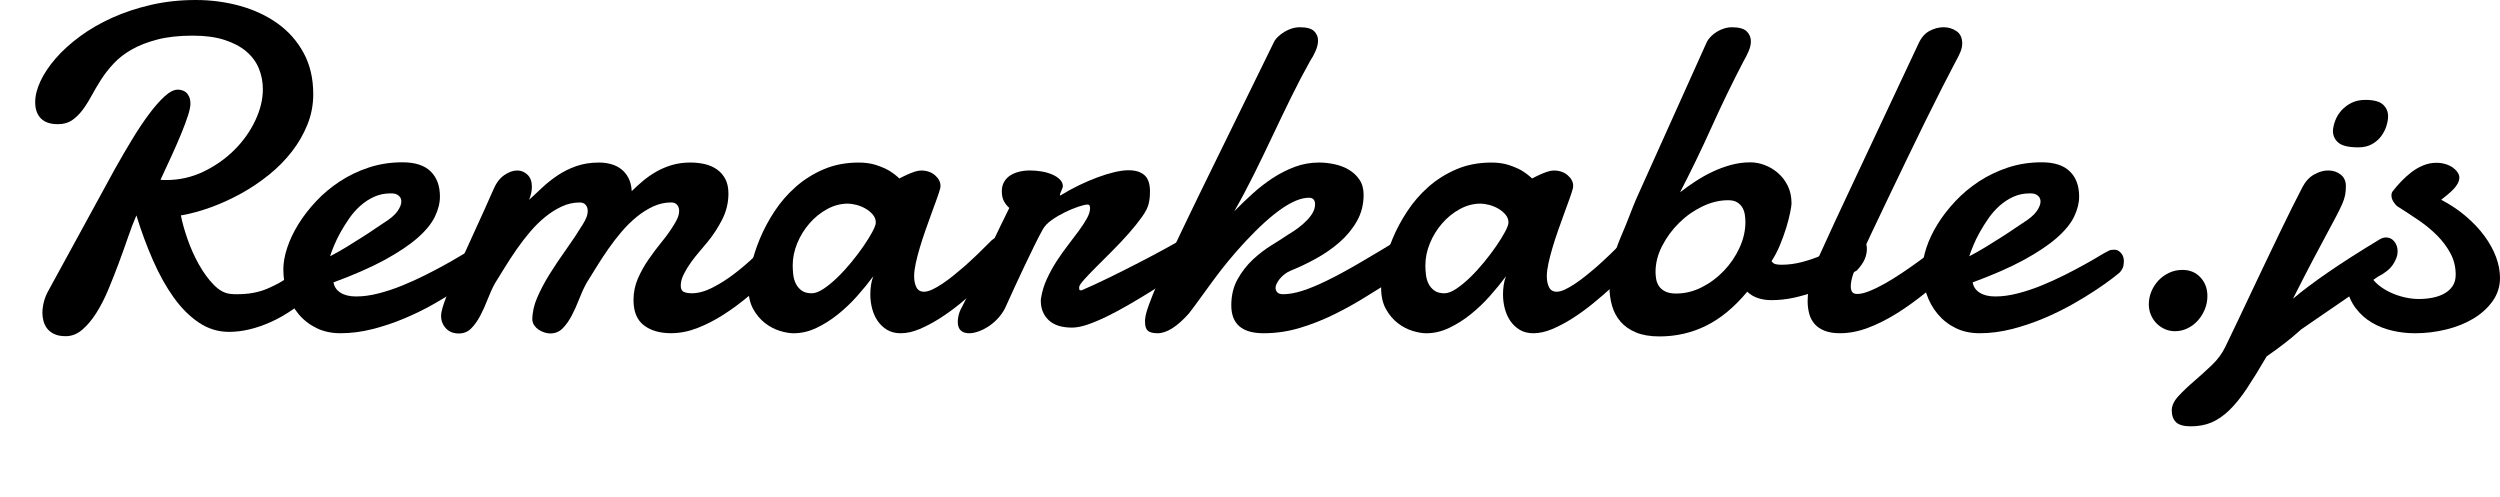 <?xml version="1.0" encoding="utf-8"?>
<!-- Generator: Adobe Illustrator 16.0.3, SVG Export Plug-In . SVG Version: 6.00 Build 0)  -->
<!DOCTYPE svg PUBLIC "-//W3C//DTD SVG 1.1//EN" "http://www.w3.org/Graphics/SVG/1.1/DTD/svg11.dtd">
<svg version="1.1" id="Layer_1" xmlns="http://www.w3.org/2000/svg" xmlns:xlink="http://www.w3.org/1999/xlink" x="0px" y="0px"
	 width="206.667px" height="41.078px" viewBox="0 0 206.667 41.078" enable-background="new 0 0 206.667 41.078"
	 xml:space="preserve">
<g>
	<path d="M13.268,14.863c0.075,0.012,0.153,0.019,0.234,0.019c0.081,0,0.166,0,0.253,0c1.088,0,2.117-0.234,3.087-0.704
		c0.969-0.469,1.817-1.066,2.542-1.792s1.298-1.533,1.717-2.421c0.419-0.888,0.629-1.751,0.629-2.59c0-0.601-0.11-1.169-0.329-1.708
		C21.183,5.13,20.839,4.661,20.37,4.26c-0.469-0.4-1.069-0.719-1.801-0.957c-0.732-0.237-1.604-0.356-2.618-0.356
		c-1.138,0-2.117,0.106-2.937,0.319c-0.82,0.212-1.526,0.488-2.121,0.826c-0.594,0.337-1.095,0.726-1.501,1.163
		C8.985,5.692,8.635,6.143,8.341,6.605c-0.294,0.463-0.56,0.914-0.797,1.352C7.306,8.395,7.059,8.783,6.803,9.12
		C6.546,9.458,6.261,9.733,5.949,9.946c-0.313,0.213-0.701,0.319-1.164,0.319c-0.625,0-1.095-0.16-1.407-0.479
		C3.065,9.467,2.909,9.021,2.909,8.445c0-0.538,0.147-1.12,0.441-1.745s0.713-1.251,1.257-1.877c0.544-0.625,1.21-1.229,1.999-1.811
		C7.394,2.43,8.279,1.917,9.261,1.473c0.982-0.444,2.055-0.8,3.218-1.069C13.643,0.135,14.875,0,16.176,0
		c1.276,0,2.499,0.163,3.668,0.488c1.169,0.325,2.205,0.81,3.106,1.454c0.9,0.645,1.617,1.455,2.148,2.43s0.797,2.114,0.797,3.416
		c0,0.875-0.159,1.711-0.479,2.505c-0.319,0.795-0.748,1.539-1.285,2.233c-0.538,0.694-1.167,1.333-1.886,1.914
		s-1.485,1.098-2.299,1.548c-0.813,0.45-1.648,0.832-2.505,1.145c-0.857,0.313-1.686,0.538-2.487,0.675
		c0.113,0.588,0.297,1.248,0.554,1.98s0.569,1.426,0.938,2.083c0.369,0.656,0.779,1.217,1.229,1.679
		c0.451,0.463,0.926,0.714,1.426,0.751c0.1,0.013,0.194,0.019,0.281,0.019s0.175,0,0.263,0c0.913,0,1.726-0.149,2.439-0.45
		c0.713-0.3,1.307-0.632,1.783-0.994c0.563-0.413,1.051-0.895,1.463-1.445c0.388-0.438,0.782-0.657,1.183-0.657
		c0.25,0,0.462,0.087,0.638,0.262c0.175,0.176,0.263,0.413,0.263,0.714c0,0.287-0.091,0.622-0.272,1.004
		c-0.182,0.382-0.491,0.778-0.929,1.191c-1.289,1.214-2.549,2.099-3.781,2.655c-1.232,0.557-2.399,0.835-3.5,0.835
		c-0.901,0-1.733-0.257-2.496-0.77c-0.763-0.513-1.458-1.207-2.083-2.083c-0.626-0.875-1.195-1.898-1.708-3.068
		c-0.513-1.169-0.97-2.404-1.37-3.706c-0.225,0.513-0.457,1.117-0.694,1.811c-0.238,0.694-0.495,1.411-0.77,2.149
		c-0.275,0.738-0.563,1.467-0.863,2.187c-0.3,0.719-0.632,1.363-0.995,1.933s-0.75,1.029-1.164,1.379
		c-0.413,0.351-0.863,0.525-1.351,0.525c-0.4,0-0.726-0.062-0.976-0.188c-0.25-0.125-0.444-0.281-0.582-0.469
		c-0.138-0.188-0.234-0.395-0.291-0.619c-0.057-0.226-0.084-0.438-0.084-0.639c0-0.287,0.038-0.582,0.112-0.882
		c0.075-0.3,0.182-0.582,0.319-0.845l5.536-10.133c0.476-0.851,0.954-1.673,1.436-2.468c0.481-0.794,0.951-1.498,1.408-2.111
		c0.457-0.613,0.888-1.104,1.295-1.473c0.406-0.369,0.772-0.554,1.098-0.554c0.087,0,0.194,0.016,0.319,0.047
		s0.238,0.088,0.338,0.169c0.1,0.082,0.188,0.2,0.263,0.356c0.075,0.157,0.113,0.354,0.113,0.591s-0.069,0.569-0.207,0.995
		s-0.319,0.913-0.544,1.463c-0.225,0.551-0.488,1.154-0.788,1.811S13.593,14.175,13.268,14.863z"/>
	<path d="M33.271,13.417c1.039,0,1.814,0.25,2.327,0.751c0.513,0.5,0.77,1.195,0.77,2.083c0,0.525-0.138,1.076-0.413,1.651
		c-0.275,0.575-0.75,1.16-1.426,1.754c-0.675,0.594-1.58,1.201-2.711,1.82c-1.132,0.619-2.549,1.242-4.25,1.867
		c0.062,0.363,0.256,0.647,0.582,0.854c0.325,0.207,0.757,0.31,1.295,0.31c0.575,0,1.192-0.084,1.849-0.253s1.307-0.385,1.952-0.647
		c0.644-0.263,1.273-0.547,1.886-0.854s1.167-0.598,1.661-0.873c0.494-0.274,0.907-0.513,1.239-0.713s0.554-0.325,0.666-0.375
		c0.113-0.075,0.216-0.119,0.31-0.131c0.094-0.012,0.179-0.019,0.253-0.019c0.15,0,0.275,0.035,0.375,0.103
		c0.1,0.069,0.185,0.15,0.253,0.244c0.068,0.094,0.115,0.194,0.141,0.301c0.025,0.106,0.038,0.197,0.038,0.271
		c0,0.113-0.013,0.248-0.038,0.404c-0.025,0.156-0.119,0.334-0.281,0.534c-0.063,0.063-0.272,0.231-0.629,0.507
		s-0.816,0.601-1.379,0.976c-0.563,0.376-1.217,0.773-1.961,1.192c-0.745,0.419-1.533,0.804-2.364,1.153
		c-0.833,0.351-1.698,0.642-2.599,0.873s-1.789,0.347-2.665,0.347c-0.75,0-1.417-0.144-1.999-0.432
		c-0.582-0.287-1.076-0.675-1.482-1.163s-0.716-1.051-0.929-1.688c-0.213-0.639-0.319-1.308-0.319-2.009
		c0-0.537,0.106-1.129,0.319-1.773c0.212-0.644,0.519-1.292,0.919-1.942c0.4-0.65,0.892-1.285,1.473-1.905
		c0.582-0.619,1.235-1.166,1.961-1.642s1.523-0.857,2.393-1.145C31.354,13.562,32.283,13.417,33.271,13.417z M32.596,16.007
		c-0.063-0.012-0.119-0.019-0.169-0.019c-0.05,0-0.106,0-0.169,0c-0.476,0-0.919,0.094-1.333,0.281
		c-0.413,0.188-0.791,0.435-1.135,0.741c-0.344,0.307-0.65,0.654-0.919,1.042c-0.269,0.388-0.51,0.772-0.723,1.154
		s-0.391,0.748-0.535,1.098c-0.144,0.351-0.253,0.645-0.328,0.882c0.438-0.225,0.891-0.481,1.36-0.769
		c0.469-0.288,0.91-0.563,1.323-0.826c0.413-0.263,0.772-0.5,1.079-0.713c0.307-0.212,0.522-0.356,0.647-0.432
		c0.563-0.35,0.951-0.678,1.164-0.985c0.212-0.306,0.319-0.572,0.319-0.797c0-0.188-0.06-0.338-0.178-0.45
		C32.88,16.101,32.746,16.033,32.596,16.007z"/>
	<path d="M44.005,26.441c0-0.601,0.134-1.214,0.404-1.84c0.269-0.625,0.61-1.27,1.022-1.933c0.413-0.663,0.863-1.335,1.351-2.017
		c0.488-0.682,0.951-1.379,1.389-2.092c0.125-0.2,0.226-0.391,0.3-0.572c0.075-0.182,0.113-0.366,0.113-0.554
		c0-0.2-0.056-0.366-0.169-0.498s-0.275-0.197-0.488-0.197c-0.513,0-1.007,0.109-1.482,0.328c-0.476,0.219-0.932,0.507-1.37,0.863
		c-0.438,0.357-0.854,0.767-1.248,1.229s-0.763,0.941-1.107,1.436c-0.344,0.494-0.667,0.985-0.966,1.473
		c-0.3,0.488-0.576,0.933-0.826,1.333c-0.226,0.412-0.432,0.863-0.62,1.351c-0.188,0.488-0.391,0.938-0.61,1.352
		s-0.466,0.76-0.741,1.041c-0.275,0.281-0.619,0.423-1.032,0.423c-0.45,0-0.807-0.145-1.069-0.432
		c-0.263-0.288-0.394-0.632-0.394-1.032c0-0.226,0.081-0.575,0.244-1.051s0.372-1.029,0.629-1.661
		c0.256-0.632,0.547-1.304,0.873-2.018c0.325-0.713,0.647-1.419,0.966-2.12s0.619-1.361,0.901-1.98
		c0.281-0.619,0.516-1.147,0.704-1.585c0.225-0.538,0.522-0.938,0.892-1.201c0.369-0.263,0.734-0.394,1.098-0.394
		c0.312,0,0.591,0.116,0.835,0.347s0.366,0.566,0.366,1.004c0,0.326-0.075,0.682-0.226,1.07c0.338-0.312,0.701-0.65,1.088-1.014
		c0.388-0.363,0.81-0.697,1.267-1.004c0.457-0.306,0.966-0.56,1.529-0.76s1.194-0.3,1.895-0.3c0.35,0,0.682,0.044,0.995,0.131
		c0.313,0.087,0.591,0.225,0.835,0.413c0.244,0.188,0.444,0.432,0.6,0.732c0.157,0.3,0.247,0.664,0.272,1.088
		c0.288-0.288,0.601-0.572,0.938-0.854c0.338-0.282,0.704-0.535,1.098-0.76s0.822-0.406,1.285-0.544s0.976-0.207,1.539-0.207
		c0.413,0,0.807,0.044,1.182,0.131s0.71,0.234,1.004,0.441s0.525,0.472,0.694,0.797c0.169,0.326,0.253,0.726,0.253,1.201
		c0,0.75-0.172,1.464-0.516,2.139c-0.344,0.676-0.748,1.295-1.21,1.858c-0.15,0.188-0.351,0.425-0.601,0.713
		c-0.25,0.288-0.494,0.594-0.732,0.919c-0.238,0.326-0.444,0.66-0.619,1.004c-0.175,0.345-0.263,0.667-0.263,0.967
		c0,0.275,0.084,0.45,0.253,0.525s0.391,0.112,0.666,0.112c0.525,0,1.095-0.156,1.708-0.469c0.613-0.312,1.21-0.691,1.792-1.136
		c0.582-0.443,1.126-0.906,1.632-1.389c0.507-0.481,0.91-0.885,1.21-1.21c0.075-0.087,0.163-0.15,0.263-0.188
		c0.1-0.038,0.2-0.057,0.3-0.057c0.225,0,0.429,0.101,0.61,0.3c0.181,0.2,0.272,0.463,0.272,0.788c0,0.25-0.075,0.526-0.226,0.826
		c-0.15,0.301-0.406,0.595-0.769,0.882c-0.676,0.651-1.367,1.273-2.074,1.867c-0.707,0.595-1.42,1.12-2.139,1.577
		c-0.72,0.456-1.439,0.822-2.158,1.098c-0.72,0.274-1.436,0.412-2.149,0.412c-0.926,0-1.673-0.219-2.242-0.656
		c-0.569-0.438-0.854-1.132-0.854-2.083c0-0.626,0.119-1.214,0.356-1.764c0.238-0.551,0.532-1.079,0.882-1.586
		c0.35-0.507,0.719-0.998,1.107-1.473s0.726-0.951,1.014-1.426c0.125-0.2,0.225-0.391,0.3-0.572
		c0.075-0.182,0.113-0.366,0.113-0.554c0-0.2-0.056-0.366-0.169-0.498c-0.112-0.131-0.275-0.197-0.488-0.197
		c-0.513,0-1.007,0.109-1.482,0.328c-0.476,0.219-0.932,0.507-1.37,0.863c-0.438,0.357-0.854,0.767-1.248,1.229
		c-0.394,0.463-0.763,0.941-1.107,1.436c-0.344,0.494-0.666,0.985-0.966,1.473c-0.3,0.488-0.576,0.933-0.826,1.333
		c-0.225,0.412-0.432,0.863-0.62,1.351c-0.188,0.488-0.391,0.938-0.61,1.352s-0.466,0.76-0.741,1.041s-0.619,0.423-1.032,0.423
		c-0.15,0-0.313-0.028-0.488-0.085s-0.334-0.135-0.479-0.234c-0.144-0.101-0.263-0.219-0.356-0.356S44.018,26.604,44.005,26.441z"/>
	<path d="M83.095,21.675c-0.226,0.213-0.525,0.507-0.901,0.882s-0.804,0.782-1.286,1.22c-0.481,0.438-0.995,0.879-1.539,1.323
		c-0.544,0.444-1.101,0.848-1.67,1.21c-0.569,0.363-1.129,0.66-1.679,0.892c-0.551,0.231-1.07,0.347-1.558,0.347
		c-0.438,0-0.813-0.094-1.126-0.281c-0.313-0.188-0.572-0.432-0.779-0.731c-0.207-0.301-0.36-0.642-0.46-1.023
		c-0.1-0.381-0.15-0.771-0.15-1.173c0-0.263,0.019-0.521,0.056-0.778c0.038-0.256,0.1-0.497,0.188-0.723
		c-0.388,0.525-0.829,1.066-1.323,1.623c-0.494,0.558-1.026,1.063-1.595,1.521s-1.163,0.832-1.783,1.126
		c-0.619,0.294-1.248,0.44-1.886,0.44c-0.326,0-0.704-0.065-1.135-0.196c-0.432-0.132-0.842-0.348-1.229-0.647
		c-0.388-0.301-0.713-0.688-0.976-1.164c-0.263-0.475-0.394-1.057-0.394-1.745c0-0.513,0.078-1.126,0.234-1.839
		s0.394-1.454,0.713-2.224c0.319-0.77,0.725-1.529,1.22-2.28c0.494-0.75,1.079-1.423,1.754-2.017
		c0.676-0.594,1.445-1.076,2.308-1.445s1.827-0.554,2.89-0.554c0.55,0,1.032,0.069,1.445,0.207c0.413,0.138,0.763,0.288,1.051,0.45
		c0.325,0.2,0.613,0.419,0.863,0.657c0.213-0.113,0.432-0.219,0.657-0.319c0.188-0.087,0.385-0.166,0.591-0.235
		c0.207-0.068,0.385-0.103,0.535-0.103c0.476,0,0.863,0.131,1.164,0.394s0.45,0.551,0.45,0.863c0,0.087-0.006,0.157-0.019,0.207
		c-0.062,0.238-0.16,0.538-0.291,0.9c-0.131,0.363-0.278,0.767-0.441,1.21c-0.163,0.444-0.328,0.907-0.497,1.389
		c-0.169,0.482-0.322,0.954-0.46,1.417s-0.25,0.897-0.338,1.304c-0.087,0.407-0.131,0.754-0.131,1.042
		c0,0.375,0.062,0.685,0.188,0.929c0.125,0.244,0.337,0.366,0.638,0.366c0.188,0,0.41-0.06,0.667-0.179
		c0.256-0.118,0.535-0.278,0.835-0.479c0.3-0.199,0.61-0.428,0.929-0.685c0.319-0.257,0.629-0.517,0.929-0.779
		c0.7-0.625,1.445-1.338,2.233-2.139c0.2-0.163,0.394-0.244,0.582-0.244c0.25,0,0.459,0.122,0.628,0.366
		c0.169,0.244,0.253,0.516,0.253,0.816C83.451,21.143,83.332,21.438,83.095,21.675z M70.09,16.833c-0.588,0-1.157,0.15-1.708,0.45
		c-0.551,0.3-1.039,0.694-1.464,1.183c-0.425,0.488-0.763,1.035-1.013,1.642c-0.25,0.607-0.375,1.217-0.375,1.83
		c0,0.25,0.016,0.51,0.047,0.778c0.031,0.27,0.104,0.517,0.216,0.741c0.113,0.226,0.272,0.413,0.479,0.563s0.485,0.225,0.835,0.225
		c0.275,0,0.598-0.122,0.967-0.365c0.369-0.244,0.75-0.557,1.145-0.938s0.779-0.801,1.154-1.258
		c0.375-0.456,0.713-0.903,1.013-1.341s0.544-0.832,0.732-1.182c0.188-0.35,0.281-0.607,0.281-0.77c0-0.238-0.082-0.453-0.244-0.647
		c-0.163-0.194-0.363-0.359-0.601-0.497c-0.238-0.138-0.491-0.241-0.76-0.31C70.524,16.868,70.29,16.833,70.09,16.833z"/>
	<path d="M87.692,16.139c0.488-0.3,0.992-0.575,1.511-0.826c0.519-0.25,1.023-0.466,1.511-0.647
		c0.488-0.181,0.954-0.325,1.398-0.432c0.444-0.106,0.841-0.16,1.191-0.16c0.563,0,0.998,0.135,1.304,0.404s0.46,0.722,0.46,1.36
		c0,0.138-0.006,0.285-0.019,0.441c-0.013,0.157-0.038,0.322-0.075,0.498c-0.063,0.325-0.25,0.707-0.563,1.145
		c-0.313,0.438-0.679,0.895-1.098,1.37c-0.419,0.476-0.87,0.954-1.351,1.436c-0.482,0.482-0.926,0.926-1.333,1.333
		c-0.407,0.406-0.745,0.76-1.013,1.06c-0.27,0.301-0.404,0.507-0.404,0.62c0,0.1,0.006,0.168,0.019,0.206
		c0.012,0.037,0.068,0.057,0.169,0.057c0.675-0.288,1.429-0.635,2.261-1.042c0.832-0.406,1.661-0.822,2.486-1.248
		c0.826-0.425,1.607-0.841,2.346-1.248c0.738-0.407,1.363-0.76,1.876-1.061c0.113-0.062,0.228-0.115,0.347-0.159
		c0.119-0.044,0.228-0.066,0.329-0.066c0.225,0,0.413,0.075,0.563,0.225c0.15,0.15,0.225,0.351,0.225,0.601
		c0,0.288-0.122,0.616-0.366,0.985c-0.244,0.369-0.654,0.754-1.229,1.154c-0.438,0.275-0.929,0.585-1.473,0.929
		c-0.544,0.345-1.114,0.701-1.708,1.07c-0.594,0.369-1.195,0.729-1.802,1.079c-0.607,0.35-1.191,0.663-1.754,0.938
		c-0.563,0.275-1.092,0.498-1.586,0.667s-0.922,0.253-1.285,0.253c-0.863,0-1.511-0.206-1.942-0.619s-0.647-0.944-0.647-1.596
		c0-0.1,0.006-0.175,0.019-0.225c0.087-0.551,0.25-1.082,0.488-1.595c0.237-0.514,0.507-1.001,0.807-1.464
		c0.3-0.463,0.613-0.904,0.938-1.323c0.325-0.419,0.622-0.813,0.892-1.182c0.269-0.369,0.491-0.71,0.666-1.023
		c0.175-0.312,0.263-0.601,0.263-0.863c0-0.062-0.013-0.125-0.038-0.188c-0.025-0.062-0.082-0.094-0.169-0.094
		c-0.15,0-0.397,0.056-0.741,0.169c-0.344,0.112-0.71,0.263-1.098,0.45c-0.388,0.188-0.757,0.403-1.107,0.647s-0.6,0.504-0.75,0.779
		c-0.2,0.35-0.432,0.794-0.694,1.333c-0.263,0.538-0.535,1.101-0.816,1.688c-0.281,0.589-0.553,1.17-0.816,1.745
		c-0.263,0.576-0.488,1.07-0.675,1.482c-0.15,0.363-0.347,0.688-0.591,0.977c-0.244,0.287-0.51,0.531-0.797,0.731
		c-0.288,0.2-0.582,0.356-0.882,0.469c-0.3,0.113-0.576,0.169-0.826,0.169c-0.288,0-0.516-0.074-0.685-0.225
		s-0.253-0.395-0.253-0.732c0-0.137,0.021-0.31,0.066-0.516c0.043-0.206,0.134-0.435,0.272-0.685
		c0.225-0.426,0.453-0.889,0.685-1.389c0.231-0.501,0.497-1.073,0.797-1.718c0.3-0.644,0.647-1.382,1.042-2.214
		s0.86-1.792,1.398-2.881c-0.175-0.15-0.322-0.334-0.441-0.554c-0.119-0.219-0.178-0.491-0.178-0.816c0-0.3,0.062-0.56,0.188-0.779
		s0.294-0.397,0.507-0.535c0.212-0.137,0.459-0.241,0.741-0.31c0.281-0.068,0.579-0.103,0.891-0.103c0.325,0,0.65,0.028,0.976,0.084
		c0.325,0.056,0.616,0.141,0.873,0.253c0.256,0.112,0.466,0.25,0.628,0.413c0.163,0.163,0.244,0.351,0.244,0.563
		c0,0.038-0.013,0.088-0.038,0.15s-0.053,0.131-0.084,0.206c-0.031,0.075-0.06,0.144-0.084,0.207
		c-0.025,0.063-0.038,0.113-0.038,0.15c0,0.025,0.006,0.037,0.019,0.037h0.019L87.692,16.139z"/>
	<path d="M102.029,17.471c0.475-0.488,0.979-0.973,1.511-1.455c0.532-0.481,1.088-0.913,1.67-1.295
		c0.582-0.381,1.192-0.691,1.83-0.929c0.638-0.237,1.308-0.356,2.008-0.356c0.413,0,0.838,0.047,1.276,0.141s0.835,0.247,1.192,0.46
		c0.356,0.213,0.647,0.488,0.873,0.826c0.225,0.337,0.337,0.75,0.337,1.238c0,0.801-0.185,1.526-0.553,2.177
		c-0.369,0.651-0.848,1.232-1.436,1.745c-0.588,0.513-1.242,0.966-1.961,1.361c-0.719,0.394-1.423,0.729-2.111,1.004
		c-0.175,0.075-0.338,0.172-0.488,0.291c-0.15,0.119-0.279,0.244-0.385,0.375c-0.106,0.132-0.191,0.263-0.253,0.395
		c-0.063,0.131-0.094,0.24-0.094,0.328c0,0.15,0.047,0.278,0.141,0.385s0.259,0.159,0.497,0.159c0.463,0,0.988-0.094,1.577-0.281
		c0.588-0.188,1.273-0.472,2.055-0.854s1.676-0.866,2.684-1.455c1.007-0.588,2.167-1.282,3.481-2.083
		c0.212-0.125,0.413-0.188,0.601-0.188c0.237,0,0.425,0.087,0.563,0.263c0.137,0.175,0.207,0.406,0.207,0.694
		c0,0.35-0.128,0.748-0.385,1.192c-0.257,0.443-0.685,0.866-1.286,1.267c-0.838,0.513-1.695,1.044-2.571,1.595
		c-0.876,0.551-1.777,1.054-2.702,1.511c-0.926,0.457-1.877,0.832-2.853,1.126s-1.977,0.44-3.002,0.44
		c-1.777,0-2.665-0.769-2.665-2.308c0-0.813,0.172-1.529,0.516-2.148c0.344-0.62,0.763-1.161,1.257-1.624s1.01-0.86,1.548-1.191
		c0.538-0.331,1-0.628,1.389-0.891c0.3-0.175,0.582-0.363,0.844-0.563s0.498-0.406,0.704-0.619c0.206-0.213,0.369-0.429,0.488-0.647
		c0.119-0.219,0.178-0.441,0.178-0.667c0-0.363-0.169-0.544-0.507-0.544c-1.251,0-3.002,1.208-5.254,3.622
		c-0.513,0.551-0.982,1.085-1.407,1.604s-0.823,1.029-1.192,1.529c-0.369,0.501-0.722,0.985-1.06,1.454
		c-0.338,0.47-0.669,0.917-0.995,1.342c-0.976,1.102-1.845,1.651-2.608,1.651c-0.363,0-0.625-0.065-0.788-0.196
		c-0.163-0.132-0.244-0.379-0.244-0.741c0-0.05,0-0.101,0-0.15s0.006-0.106,0.019-0.169c0.025-0.25,0.131-0.632,0.319-1.145
		s0.422-1.095,0.704-1.745c0.282-0.65,0.594-1.345,0.938-2.083c0.344-0.738,0.685-1.461,1.022-2.168
		c0.338-0.707,0.657-1.37,0.957-1.989c0.3-0.62,0.551-1.136,0.751-1.548l5.93-12.104c0.075-0.163,0.191-0.319,0.347-0.469
		c0.156-0.15,0.332-0.284,0.525-0.403c0.194-0.119,0.4-0.212,0.62-0.281c0.219-0.069,0.441-0.104,0.666-0.104
		c0.563,0,0.954,0.106,1.173,0.319c0.219,0.212,0.329,0.469,0.329,0.769c0,0.275-0.066,0.563-0.197,0.863s-0.285,0.582-0.46,0.845
		c-0.525,0.938-1.048,1.936-1.567,2.993s-1.035,2.13-1.548,3.218c-0.513,1.088-1.032,2.161-1.558,3.218
		S102.567,16.533,102.029,17.471z"/>
	<path d="M135.395,21.675c-0.225,0.213-0.525,0.507-0.9,0.882s-0.805,0.782-1.285,1.22c-0.482,0.438-0.995,0.879-1.539,1.323
		c-0.545,0.444-1.102,0.848-1.67,1.21c-0.57,0.363-1.129,0.66-1.68,0.892s-1.07,0.347-1.558,0.347c-0.438,0-0.813-0.094-1.126-0.281
		s-0.572-0.432-0.779-0.731c-0.206-0.301-0.359-0.642-0.459-1.023c-0.101-0.381-0.15-0.771-0.15-1.173
		c0-0.263,0.019-0.521,0.057-0.778c0.037-0.256,0.1-0.497,0.188-0.723c-0.389,0.525-0.829,1.066-1.323,1.623
		c-0.494,0.558-1.026,1.063-1.595,1.521c-0.57,0.457-1.164,0.832-1.783,1.126s-1.248,0.44-1.886,0.44
		c-0.326,0-0.704-0.065-1.135-0.196c-0.432-0.132-0.842-0.348-1.229-0.647c-0.388-0.301-0.713-0.688-0.976-1.164
		c-0.263-0.475-0.394-1.057-0.394-1.745c0-0.513,0.078-1.126,0.234-1.839s0.394-1.454,0.713-2.224c0.319-0.77,0.725-1.529,1.22-2.28
		c0.494-0.75,1.079-1.423,1.754-2.017c0.676-0.594,1.445-1.076,2.308-1.445c0.863-0.369,1.827-0.554,2.891-0.554
		c0.551,0,1.032,0.069,1.445,0.207c0.412,0.138,0.763,0.288,1.051,0.45c0.324,0.2,0.612,0.419,0.863,0.657
		c0.213-0.113,0.432-0.219,0.656-0.319c0.188-0.087,0.385-0.166,0.592-0.235c0.206-0.068,0.385-0.103,0.534-0.103
		c0.476,0,0.863,0.131,1.163,0.394c0.301,0.263,0.451,0.551,0.451,0.863c0,0.087-0.007,0.157-0.02,0.207
		c-0.062,0.238-0.159,0.538-0.291,0.9c-0.131,0.363-0.277,0.767-0.44,1.21c-0.163,0.444-0.328,0.907-0.497,1.389
		c-0.169,0.482-0.322,0.954-0.46,1.417s-0.251,0.897-0.338,1.304c-0.087,0.407-0.132,0.754-0.132,1.042
		c0,0.375,0.062,0.685,0.188,0.929c0.124,0.244,0.337,0.366,0.638,0.366c0.188,0,0.41-0.06,0.666-0.179
		c0.257-0.118,0.535-0.278,0.836-0.479c0.3-0.199,0.609-0.428,0.928-0.685c0.32-0.257,0.629-0.517,0.93-0.779
		c0.7-0.625,1.445-1.338,2.232-2.139c0.201-0.163,0.395-0.244,0.582-0.244c0.25,0,0.46,0.122,0.629,0.366
		c0.169,0.244,0.254,0.516,0.254,0.816C135.752,21.143,135.633,21.438,135.395,21.675z M122.391,16.833
		c-0.589,0-1.158,0.15-1.708,0.45c-0.551,0.3-1.039,0.694-1.464,1.183c-0.425,0.488-0.763,1.035-1.013,1.642
		c-0.25,0.607-0.375,1.217-0.375,1.83c0,0.25,0.016,0.51,0.047,0.778c0.031,0.27,0.104,0.517,0.216,0.741
		c0.113,0.226,0.272,0.413,0.479,0.563s0.485,0.225,0.835,0.225c0.275,0,0.598-0.122,0.967-0.365
		c0.369-0.244,0.75-0.557,1.145-0.938s0.779-0.801,1.154-1.258c0.375-0.456,0.713-0.903,1.014-1.341
		c0.3-0.438,0.543-0.832,0.731-1.182c0.188-0.35,0.281-0.607,0.281-0.77c0-0.238-0.081-0.453-0.243-0.647
		c-0.164-0.194-0.363-0.359-0.602-0.497c-0.237-0.138-0.49-0.241-0.76-0.31C122.824,16.868,122.59,16.833,122.391,16.833z"/>
	<path d="M144.439,24.114c-1.062,1.276-2.192,2.211-3.387,2.806c-1.195,0.594-2.486,0.891-3.875,0.891
		c-0.764,0-1.408-0.109-1.934-0.328s-0.951-0.516-1.275-0.892c-0.326-0.375-0.561-0.812-0.704-1.313
		c-0.144-0.5-0.216-1.032-0.216-1.595c0-0.638,0.082-1.298,0.244-1.979c0.162-0.683,0.375-1.342,0.639-1.98
		c0.174-0.413,0.318-0.757,0.432-1.032c0.111-0.275,0.205-0.51,0.281-0.704c0.074-0.194,0.141-0.363,0.197-0.507
		c0.056-0.144,0.115-0.294,0.178-0.45c0.062-0.157,0.137-0.338,0.225-0.544s0.207-0.472,0.357-0.797l5.479-12.179
		c0.076-0.163,0.186-0.319,0.329-0.469c0.144-0.15,0.31-0.284,0.497-0.403c0.188-0.119,0.391-0.212,0.609-0.281
		s0.441-0.104,0.667-0.104c0.575,0,0.979,0.113,1.21,0.338s0.348,0.5,0.348,0.826c0,0.25-0.062,0.522-0.188,0.816
		s-0.264,0.566-0.413,0.816c-0.927,1.776-1.802,3.581-2.628,5.414c-0.825,1.833-1.701,3.644-2.627,5.433
		c0.4-0.312,0.826-0.616,1.276-0.91c0.45-0.293,0.919-0.556,1.407-0.788c0.488-0.231,0.994-0.419,1.521-0.563
		c0.525-0.144,1.063-0.216,1.614-0.216c0.387,0,0.781,0.075,1.182,0.226c0.4,0.15,0.766,0.369,1.098,0.657s0.601,0.641,0.807,1.06
		c0.207,0.419,0.311,0.904,0.311,1.455c0,0.125-0.038,0.375-0.113,0.75c-0.074,0.375-0.185,0.797-0.328,1.267
		c-0.145,0.469-0.319,0.951-0.525,1.445c-0.207,0.495-0.436,0.929-0.686,1.305c0.088,0.138,0.2,0.222,0.338,0.253
		s0.294,0.047,0.469,0.047c0.576,0,1.148-0.075,1.718-0.225c0.569-0.15,1.107-0.335,1.614-0.554
		c0.506-0.219,0.973-0.447,1.397-0.685s0.782-0.444,1.069-0.62c0.15-0.162,0.312-0.244,0.488-0.244c0.213,0,0.396,0.094,0.554,0.281
		c0.156,0.188,0.234,0.432,0.234,0.732c0,0.288-0.06,0.572-0.179,0.854c-0.118,0.282-0.334,0.592-0.646,0.93
		c-0.563,0.337-1.129,0.656-1.699,0.957c-0.568,0.3-1.147,0.56-1.735,0.778s-1.186,0.395-1.792,0.525
		c-0.607,0.132-1.223,0.197-1.849,0.197c-0.4,0-0.769-0.057-1.106-0.169S144.689,24.352,144.439,24.114z M142.863,16.552
		c-0.713,0-1.426,0.172-2.139,0.516c-0.713,0.344-1.355,0.798-1.924,1.361c-0.569,0.563-1.035,1.198-1.398,1.905
		s-0.544,1.423-0.544,2.148c0,0.2,0.019,0.403,0.056,0.61c0.038,0.206,0.116,0.396,0.235,0.572c0.118,0.175,0.29,0.318,0.517,0.432
		c0.225,0.112,0.525,0.169,0.9,0.169c0.725,0,1.429-0.172,2.111-0.517c0.682-0.344,1.291-0.798,1.829-1.36
		c0.538-0.563,0.97-1.198,1.295-1.905s0.487-1.417,0.487-2.13c0-0.188-0.016-0.388-0.047-0.601
		c-0.031-0.212-0.097-0.406-0.196-0.582c-0.101-0.175-0.244-0.322-0.432-0.441C143.426,16.611,143.176,16.552,142.863,16.552z"/>
	<path d="M153.598,21.656c-0.138,0.287-0.271,0.622-0.403,1.004s-0.197,0.722-0.197,1.022c0,0.188,0.038,0.338,0.112,0.45
		c0.075,0.112,0.219,0.169,0.432,0.169c0.264,0,0.592-0.078,0.985-0.234s0.819-0.363,1.276-0.619
		c0.457-0.257,0.932-0.551,1.426-0.882c0.494-0.332,0.985-0.676,1.474-1.032c0.487-0.356,0.954-0.713,1.397-1.07
		c0.444-0.357,0.842-0.685,1.191-0.985c0.101-0.087,0.219-0.15,0.357-0.188c0.137-0.038,0.256-0.057,0.356-0.057
		c0.25,0,0.456,0.088,0.619,0.263c0.163,0.175,0.244,0.407,0.244,0.694c0,0.263-0.088,0.557-0.263,0.882
		c-0.176,0.325-0.482,0.645-0.92,0.957c-0.801,0.738-1.607,1.438-2.42,2.102c-0.814,0.663-1.624,1.248-2.431,1.755
		c-0.808,0.507-1.608,0.91-2.402,1.21c-0.794,0.301-1.567,0.45-2.317,0.45c-0.514,0-0.941-0.068-1.285-0.206
		c-0.345-0.138-0.619-0.325-0.826-0.562c-0.207-0.238-0.354-0.52-0.441-0.845c-0.087-0.325-0.131-0.669-0.131-1.032
		c0-0.613,0.091-1.241,0.271-1.886c0.182-0.645,0.397-1.235,0.648-1.773c0.438-0.976,0.882-1.945,1.332-2.909
		s0.863-1.845,1.238-2.646l5.686-12.104c0.227-0.488,0.529-0.832,0.91-1.032c0.383-0.2,0.767-0.3,1.154-0.3
		c0.389,0,0.742,0.106,1.061,0.319c0.319,0.212,0.479,0.557,0.479,1.032c0,0.225-0.053,0.463-0.159,0.713s-0.241,0.519-0.403,0.807
		c-0.312,0.588-0.686,1.308-1.117,2.158c-0.432,0.851-0.895,1.776-1.389,2.777s-1,2.042-1.52,3.125s-1.025,2.136-1.52,3.162
		c-0.495,1.026-0.957,1.999-1.389,2.918S153.91,20.98,153.598,21.656z"/>
	<path d="M168.779,13.417c1.038,0,1.813,0.25,2.326,0.751c0.514,0.5,0.77,1.195,0.77,2.083c0,0.525-0.137,1.076-0.412,1.651
		c-0.275,0.575-0.751,1.16-1.427,1.754c-0.675,0.594-1.579,1.201-2.712,1.82c-1.132,0.619-2.549,1.242-4.25,1.867
		c0.062,0.363,0.256,0.647,0.582,0.854c0.324,0.207,0.756,0.31,1.295,0.31c0.574,0,1.191-0.084,1.848-0.253
		c0.657-0.169,1.308-0.385,1.952-0.647c0.644-0.263,1.272-0.547,1.886-0.854s1.166-0.598,1.66-0.873
		c0.494-0.274,0.908-0.513,1.239-0.713s0.554-0.325,0.666-0.375c0.112-0.075,0.216-0.119,0.31-0.131
		c0.094-0.012,0.179-0.019,0.254-0.019c0.15,0,0.275,0.035,0.375,0.103c0.1,0.069,0.185,0.15,0.254,0.244
		c0.068,0.094,0.115,0.194,0.141,0.301c0.024,0.106,0.037,0.197,0.037,0.271c0,0.113-0.013,0.248-0.037,0.404
		c-0.025,0.156-0.119,0.334-0.281,0.534c-0.063,0.063-0.273,0.231-0.629,0.507c-0.357,0.275-0.816,0.601-1.38,0.976
		c-0.563,0.376-1.217,0.773-1.961,1.192c-0.745,0.419-1.532,0.804-2.364,1.153c-0.832,0.351-1.698,0.642-2.6,0.873
		c-0.9,0.231-1.789,0.347-2.664,0.347c-0.751,0-1.417-0.144-1.999-0.432c-0.581-0.287-1.075-0.675-1.482-1.163
		s-0.716-1.051-0.929-1.688c-0.213-0.639-0.318-1.308-0.318-2.009c0-0.537,0.105-1.129,0.318-1.773s0.52-1.292,0.92-1.942
		c0.4-0.65,0.891-1.285,1.473-1.905c0.582-0.619,1.235-1.166,1.961-1.642s1.523-0.857,2.393-1.145
		C166.861,13.562,167.791,13.417,168.779,13.417z M168.104,16.007c-0.062-0.012-0.119-0.019-0.169-0.019s-0.106,0-0.169,0
		c-0.476,0-0.92,0.094-1.332,0.281c-0.413,0.188-0.791,0.435-1.136,0.741c-0.345,0.307-0.65,0.654-0.919,1.042
		c-0.27,0.388-0.51,0.772-0.723,1.154s-0.392,0.748-0.535,1.098c-0.145,0.351-0.254,0.645-0.328,0.882
		c0.438-0.225,0.891-0.481,1.36-0.769c0.47-0.288,0.91-0.563,1.323-0.826c0.412-0.263,0.771-0.5,1.078-0.713
		c0.307-0.212,0.523-0.356,0.648-0.432c0.562-0.35,0.95-0.678,1.163-0.985c0.212-0.306,0.319-0.572,0.319-0.797
		c0-0.188-0.061-0.338-0.179-0.45C168.388,16.101,168.254,16.033,168.104,16.007z"/>
	<path d="M182.479,24.471c0,0.388-0.072,0.757-0.217,1.107c-0.144,0.351-0.338,0.66-0.582,0.929
		c-0.243,0.27-0.527,0.481-0.854,0.638c-0.325,0.156-0.669,0.234-1.031,0.234c-0.301,0-0.582-0.059-0.846-0.178
		c-0.262-0.119-0.49-0.278-0.684-0.479c-0.195-0.2-0.348-0.435-0.461-0.704c-0.112-0.269-0.168-0.554-0.168-0.854
		c0-0.375,0.071-0.734,0.215-1.079c0.145-0.344,0.342-0.647,0.592-0.91s0.544-0.472,0.882-0.629c0.338-0.156,0.7-0.234,1.089-0.234
		c0.612,0,1.109,0.206,1.492,0.619C182.287,23.345,182.479,23.857,182.479,24.471z"/>
	<path d="M189.553,24.696c0.75-0.639,1.711-1.361,2.881-2.168c1.169-0.807,2.592-1.717,4.269-2.73
		c0.188-0.112,0.368-0.169,0.544-0.169c0.275,0,0.504,0.113,0.686,0.338c0.181,0.225,0.271,0.5,0.271,0.826
		c0,0.326-0.125,0.679-0.375,1.06c-0.25,0.382-0.67,0.723-1.258,1.023l-6.342,4.354c-0.275,0.25-0.523,0.466-0.742,0.647
		c-0.219,0.181-0.438,0.356-0.656,0.525s-0.444,0.338-0.676,0.507s-0.491,0.353-0.779,0.553c-0.613,1.052-1.163,1.942-1.65,2.675
		c-0.488,0.731-0.97,1.325-1.445,1.782s-0.963,0.791-1.464,1.004c-0.5,0.213-1.069,0.319-1.708,0.319
		c-0.588,0-0.997-0.116-1.229-0.347c-0.231-0.232-0.348-0.554-0.348-0.967c0-0.388,0.182-0.779,0.545-1.173
		c0.362-0.395,0.787-0.801,1.275-1.22c0.488-0.42,0.979-0.863,1.473-1.333c0.495-0.469,0.873-0.979,1.136-1.529
		c0.338-0.7,0.698-1.451,1.079-2.252c0.382-0.8,0.766-1.613,1.154-2.439c0.388-0.825,0.779-1.647,1.173-2.468
		c0.394-0.819,0.77-1.601,1.126-2.345s0.694-1.436,1.014-2.074c0.318-0.638,0.597-1.182,0.834-1.633
		c0.251-0.475,0.573-0.822,0.967-1.042c0.395-0.219,0.779-0.328,1.154-0.328c0.4,0,0.744,0.113,1.032,0.338s0.432,0.544,0.432,0.957
		c0,0.275-0.022,0.525-0.065,0.75c-0.045,0.225-0.129,0.479-0.254,0.76c-0.125,0.281-0.291,0.619-0.497,1.013
		s-0.472,0.891-0.798,1.492c-0.325,0.601-0.713,1.33-1.163,2.186C190.697,22.447,190.165,23.482,189.553,24.696z M192.855,10.847
		c0.012-0.288,0.078-0.584,0.197-0.891c0.118-0.307,0.291-0.585,0.516-0.835c0.225-0.25,0.5-0.457,0.826-0.619
		c0.324-0.163,0.706-0.244,1.145-0.244c0.688,0,1.172,0.129,1.454,0.385c0.281,0.257,0.422,0.579,0.422,0.967
		c0,0.25-0.047,0.522-0.141,0.816c-0.094,0.294-0.237,0.573-0.432,0.835s-0.447,0.481-0.76,0.657
		c-0.313,0.175-0.688,0.263-1.126,0.263c-0.775,0-1.316-0.122-1.623-0.366C193.027,11.569,192.867,11.247,192.855,10.847z"/>
	<path d="M201.807,16.514c0.763,0.4,1.445,0.857,2.045,1.37c0.601,0.513,1.11,1.054,1.529,1.624c0.42,0.569,0.738,1.148,0.957,1.736
		s0.329,1.163,0.329,1.727c0,0.713-0.204,1.354-0.61,1.923c-0.406,0.569-0.938,1.051-1.595,1.445s-1.407,0.694-2.252,0.9
		c-0.845,0.207-1.698,0.31-2.562,0.31c-0.65,0-1.283-0.071-1.896-0.216c-0.613-0.144-1.173-0.365-1.68-0.666
		c-0.507-0.3-0.941-0.685-1.304-1.154c-0.363-0.469-0.619-1.028-0.77-1.679c-0.025-0.101-0.037-0.182-0.037-0.244
		c0-0.338,0.119-0.629,0.355-0.873c0.238-0.244,0.5-0.365,0.789-0.365c0.137,0,0.291,0.024,0.459,0.074
		c0.17,0.051,0.297,0.163,0.385,0.338c0.162,0.301,0.391,0.569,0.686,0.808c0.293,0.237,0.622,0.44,0.984,0.609
		c0.363,0.169,0.748,0.301,1.154,0.395s0.805,0.141,1.191,0.141c0.4,0,0.785-0.038,1.154-0.113c0.369-0.074,0.695-0.193,0.977-0.356
		c0.281-0.162,0.503-0.368,0.666-0.619c0.162-0.25,0.244-0.557,0.244-0.919c0-0.639-0.145-1.227-0.432-1.765
		c-0.289-0.538-0.66-1.035-1.117-1.492c-0.457-0.457-0.976-0.882-1.557-1.276c-0.582-0.394-1.161-0.772-1.736-1.135
		c-0.062-0.038-0.156-0.147-0.281-0.329c-0.125-0.181-0.188-0.366-0.188-0.554c0-0.15,0.037-0.269,0.111-0.356
		c0.201-0.263,0.432-0.531,0.695-0.807c0.262-0.275,0.544-0.528,0.844-0.76c0.301-0.231,0.626-0.419,0.977-0.563
		c0.35-0.144,0.713-0.216,1.088-0.216c0.275,0,0.531,0.038,0.77,0.113c0.237,0.075,0.438,0.172,0.601,0.291
		c0.163,0.119,0.291,0.25,0.385,0.394c0.094,0.144,0.141,0.278,0.141,0.403c0,0.175-0.044,0.344-0.132,0.507
		s-0.203,0.319-0.347,0.469c-0.144,0.15-0.307,0.3-0.487,0.451C202.16,16.232,201.981,16.376,201.807,16.514z"/>
</g>
<g>
</g>
<g>
</g>
<g>
</g>
<g>
</g>
<g>
</g>
<g>
</g>
<g>
</g>
<g>
</g>
<g>
</g>
<g>
</g>
<g>
</g>
<g>
</g>
<g>
</g>
<g>
</g>
<g>
</g>
</svg>
